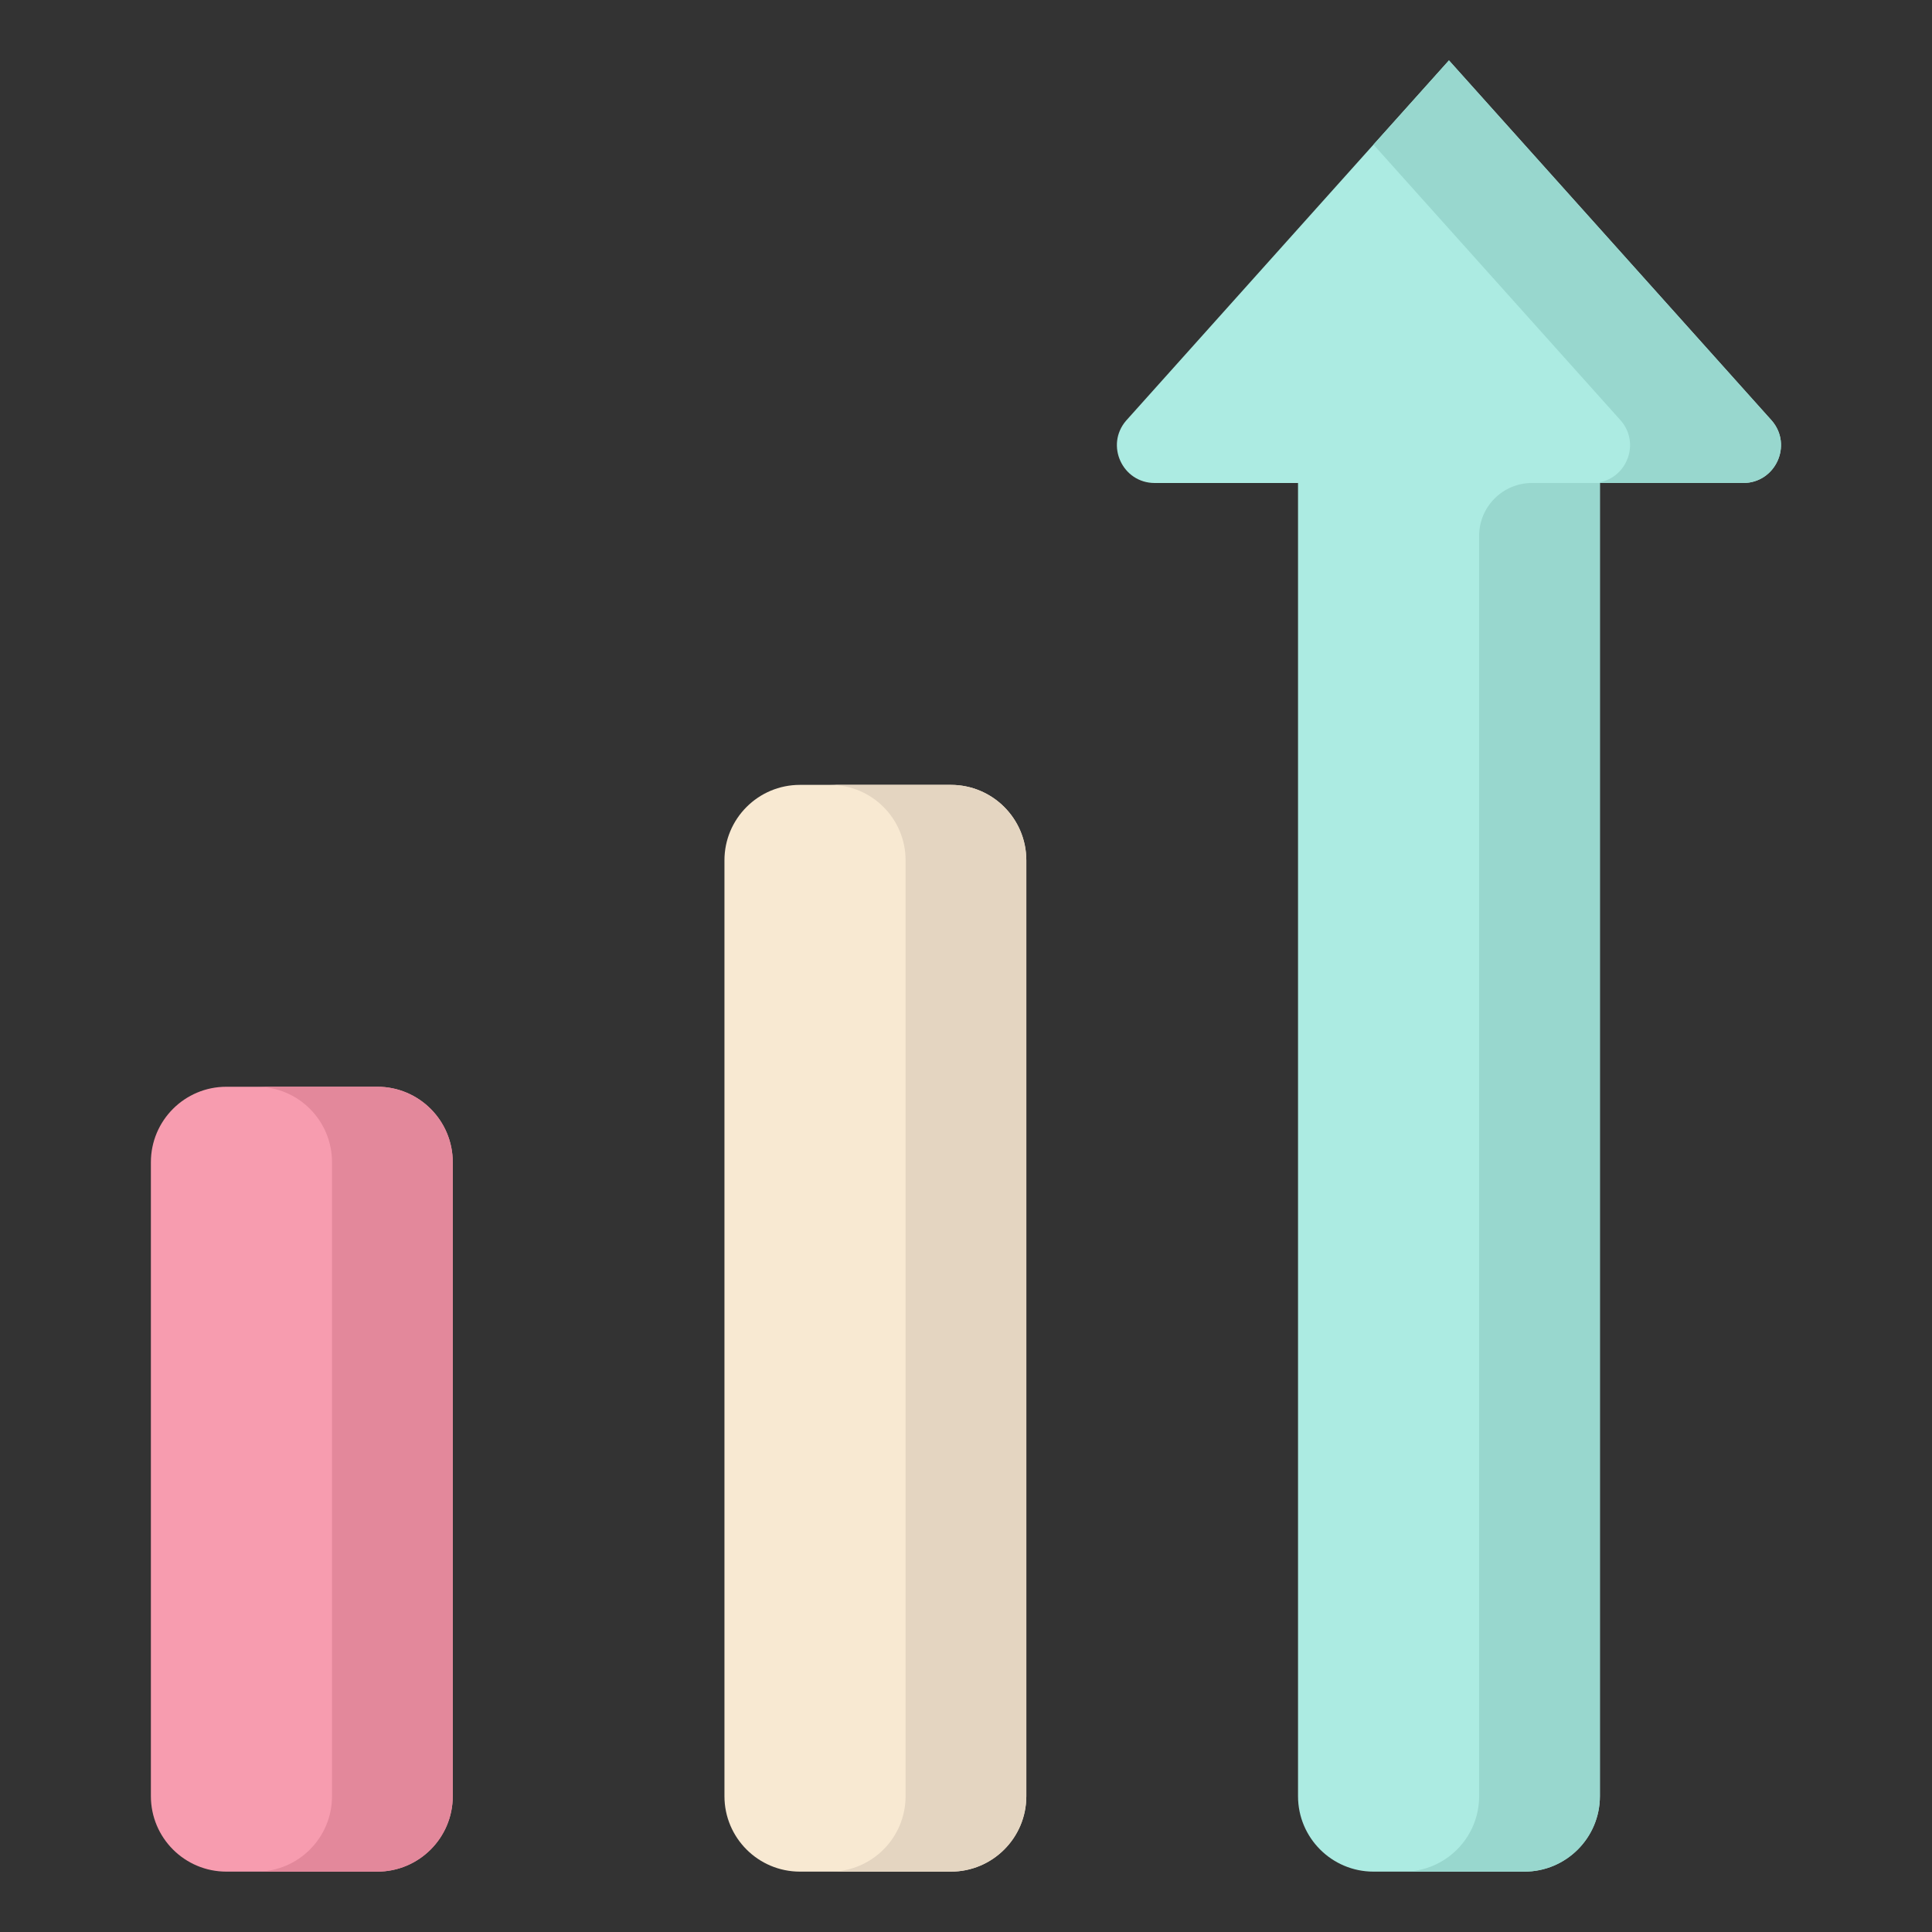 <svg xmlns="http://www.w3.org/2000/svg" viewBox="0.0 0.0 200.0 200.0" height="200.0px" width="200.0px"><rect x="0.0" y="0.0" width="200.0" height="200.0" fill="#333333" stroke="none"/><path fill="#acebe2" fill-opacity="1.0"  filling="0" d="M165.62 50.0 L180.457 50.0 C183.794 50.0 185.595 46.086 183.423 43.552 L149.995 6.25 L116.568 43.552 C114.396 46.086 116.197 50.0 119.534 50.0 L134.371 50.0 L134.371 185.938 C134.371 190.252 137.868 193.75 142.183 193.75 L157.808 193.75 C162.123 193.75 165.621 190.252 165.621 185.938 L165.621 50.0 L165.62 50.0 Z"></path>
<path fill="#f8e9d2" fill-opacity="1.0"  filling="0" d="M82.808 81.25 L98.433 81.25 C102.748 81.25 106.245 84.748 106.245 89.062 L106.245 185.938 C106.245 190.252 102.748 193.75 98.433 193.75 L82.808 193.75 C78.493 193.75 74.995 190.252 74.995 185.938 L74.995 89.062 C74.995 84.748 78.493 81.25 82.808 81.25 Z"></path>
<path fill="#f79caf" fill-opacity="1.0"  filling="0" d="M23.433 112.5 L39.058 112.5 C43.373 112.5 46.87 115.998 46.87 120.312 L46.87 185.938 C46.87 190.252 43.373 193.75 39.058 193.75 L23.433 193.75 C19.118 193.75 15.62 190.252 15.62 185.938 L15.62 120.312 C15.62 115.998 19.118 112.5 23.433 112.5 Z"></path>
<path fill="#98d7ce" fill-opacity="1.0"  filling="0" d="M180.457 50.0 L165.621 50.0 L165.621 49.922 C168.438 49.367 169.789 45.879 167.797 43.551 L142.184 14.969 L149.996 6.25 L183.422 43.551 C185.594 46.086 183.793 50.0 180.457 50.0 Z"></path>
<path fill="#e4d5c1" fill-opacity="1.0"  filling="0" d="M106.245 89.062 L106.245 185.938 C106.245 190.254 102.749 193.75 98.433 193.75 L85.933 193.75 C90.249 193.75 93.745 190.254 93.745 185.938 L93.745 89.062 C93.745 84.746 90.249 81.25 85.933 81.25 L98.433 81.25 C102.749 81.25 106.245 84.746 106.245 89.062 Z"></path>
<path fill="#e3889b" fill-opacity="1.0"  filling="0" d="M46.87 120.312 L46.87 185.938 C46.87 190.254 43.374 193.75 39.058 193.75 L26.558 193.75 C30.874 193.75 34.37 190.254 34.37 185.938 L34.37 120.312 C34.37 115.996 30.874 112.5 26.558 112.5 L39.058 112.5 C43.374 112.5 46.87 115.996 46.87 120.312 Z"></path>
<path fill="#98d7ce" fill-opacity="1.0"  filling="0" d="M158.589 50.0 L165.62 50.0 L165.62 185.938 C165.62 190.252 162.123 193.75 157.808 193.75 L145.308 193.75 C149.624 193.75 153.12 190.254 153.12 185.938 L153.12 55.469 C153.12 52.448 155.569 50.0 158.589 50.0 Z"></path>
<path fill="" fill-opacity="1.0"  filling="0" d="M98.433 200.0 L82.808 200.0 C75.054 200.0 68.745 193.692 68.745 185.938 L68.745 89.062 C68.745 81.308 75.054 75.0 82.808 75.0 L98.433 75.0 C106.187 75.0 112.495 81.308 112.495 89.062 L112.495 185.938 C112.495 193.692 106.187 200.0 98.433 200.0 Z M82.808 87.5 C81.946 87.5 81.245 88.201 81.245 89.062 L81.245 185.938 C81.245 186.799 81.946 187.5 82.808 187.5 L98.433 187.5 C99.295 187.5 99.995 186.799 99.995 185.938 L99.995 89.062 C99.995 88.201 99.295 87.5 98.433 87.5 L82.808 87.5 Z"></path>
<path fill="" fill-opacity="1.0"  filling="0" d="M39.058 200.0 L23.433 200.0 C15.679 200.0 9.37 193.692 9.37 185.938 L9.37 120.312 C9.37 112.558 15.679 106.25 23.433 106.25 L39.058 106.25 C46.812 106.25 53.12 112.558 53.12 120.312 L53.12 185.938 C53.12 193.692 46.812 200.0 39.058 200.0 Z M23.433 118.75 C22.571 118.75 21.87 119.451 21.87 120.312 L21.87 185.938 C21.87 186.799 22.571 187.5 23.433 187.5 L39.058 187.5 C39.92 187.5 40.62 186.799 40.62 185.938 L40.62 120.312 C40.62 119.451 39.92 118.75 39.058 118.75 L23.433 118.75 Z"></path>
<path fill="" fill-opacity="1.0"  filling="0" d="M157.808 200.0 L142.183 200.0 C134.429 200.0 128.12 193.692 128.12 185.938 L128.12 56.25 L119.534 56.25 C115.52 56.25 111.984 53.984 110.307 50.337 C108.63 46.691 109.211 42.532 111.823 39.484 C111.853 39.449 111.883 39.414 111.914 39.38 L145.341 2.079 C146.526 0.756 148.219 0.0 149.995 0.0 C151.772 0.0 153.464 0.756 154.65 2.079 L188.077 39.38 C188.108 39.414 188.138 39.449 188.168 39.484 C190.78 42.532 191.361 46.691 189.684 50.337 C188.006 53.984 184.47 56.25 180.456 56.25 L171.87 56.25 L171.87 185.938 C171.87 193.692 165.562 200.0 157.808 200.0 Z M124.783 43.75 L134.37 43.75 C137.822 43.75 140.62 46.548 140.62 50.0 L140.62 185.938 C140.62 186.799 141.321 187.5 142.183 187.5 L157.808 187.5 C158.67 187.5 159.37 186.799 159.37 185.938 L159.37 50.0 C159.37 46.548 162.169 43.75 165.62 43.75 L175.208 43.75 L149.995 15.615 L124.783 43.75 Z"></path></svg>